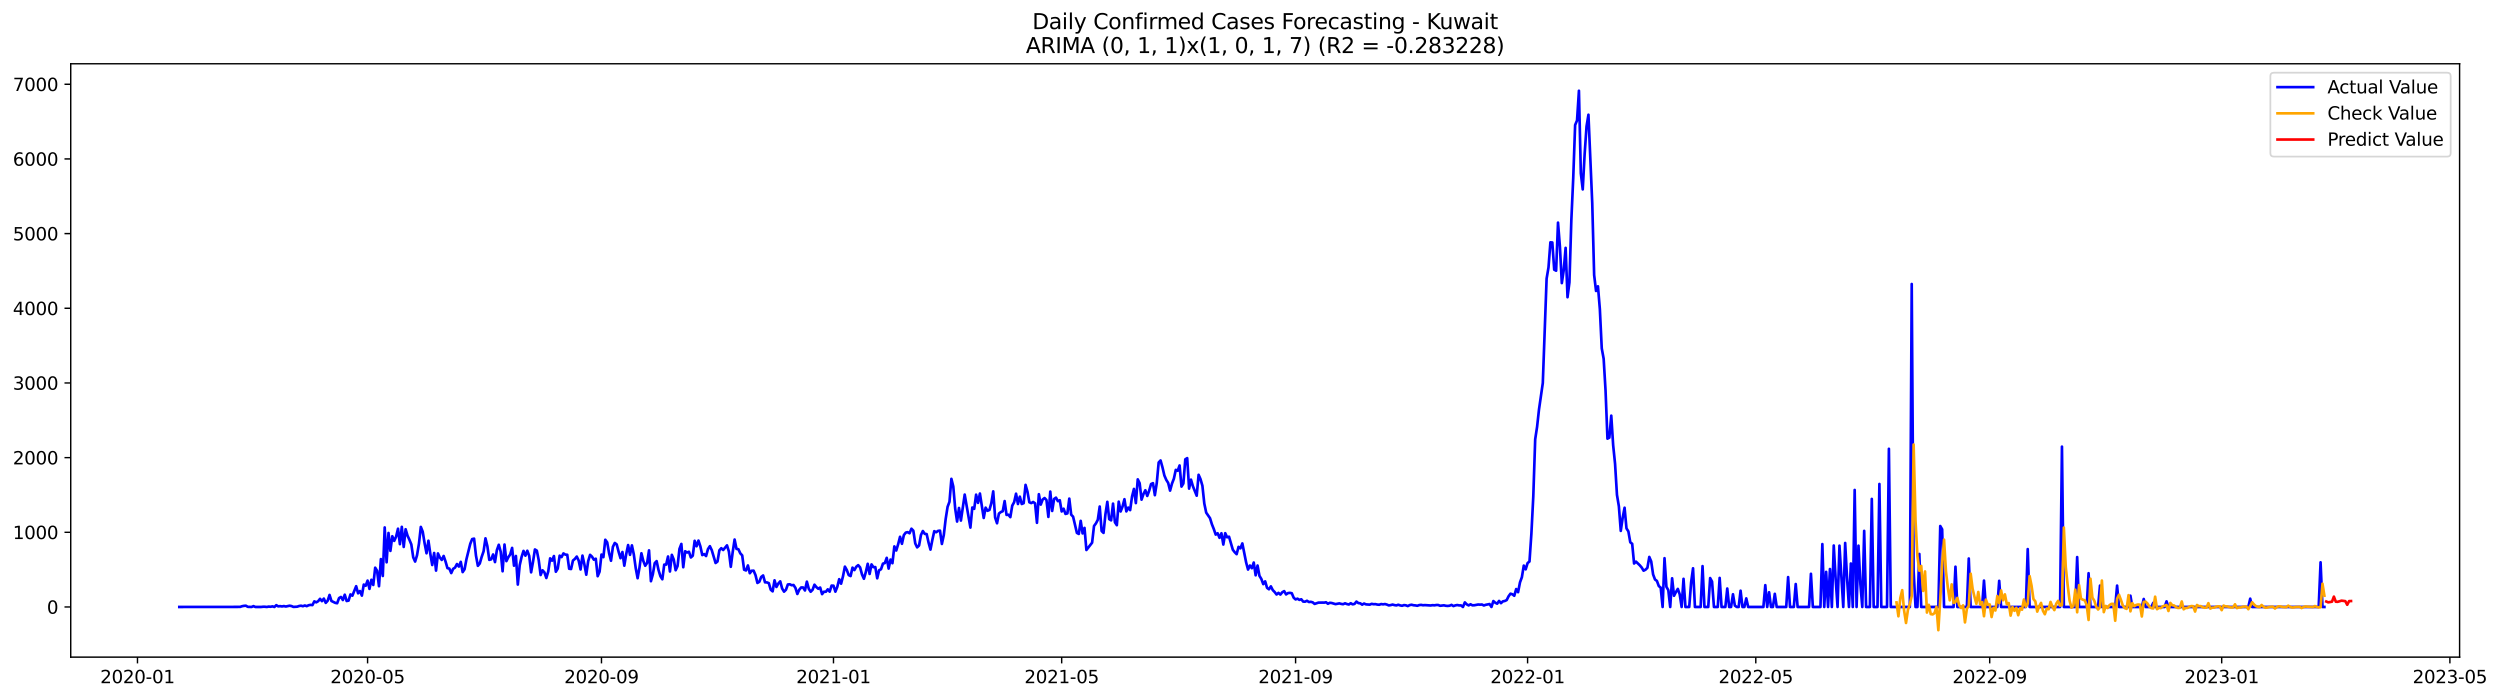 <?xml version="1.0" encoding="utf-8" standalone="no"?>
<!DOCTYPE svg PUBLIC "-//W3C//DTD SVG 1.1//EN"
  "http://www.w3.org/Graphics/SVG/1.1/DTD/svg11.dtd">
<svg xmlns:xlink="http://www.w3.org/1999/xlink" width="1401.504pt" height="392.274pt" viewBox="0 0 1401.504 392.274" xmlns="http://www.w3.org/2000/svg" version="1.1">
 <defs>
  <style type="text/css">*{stroke-linejoin: round; stroke-linecap: butt}</style>
 </defs>
 <g id="figure_1">
  <g id="patch_1">
   <path d="M 0 392.274 
L 1401.504 392.274 
L 1401.504 0 
L 0 0 
z
" style="fill: #ffffff"/>
  </g>
  <g id="axes_1">
   <g id="patch_2">
    <path d="M 39.65 368.396 
L 1378.85 368.396 
L 1378.85 35.755 
L 39.65 35.755 
z
" style="fill: #ffffff"/>
   </g>
   <g id="matplotlib.axis_1">
    <g id="xtick_1">
     <g id="line2d_1">
      <defs>
       <path id="m88e5b1d2ae" d="M 0 0 
L 0 3.5 
" style="stroke: #000000; stroke-width: 0.8"/>
      </defs>
      <g>
       <use xlink:href="#m88e5b1d2ae" x="77.069" y="368.396" style="stroke: #000000; stroke-width: 0.8"/>
      </g>
     </g>
     <g id="text_1">
      <!-- 2020-01 -->
      <g transform="translate(56.178 382.994)scale(0.1 -0.1)">
       <defs>
        <path id="DejaVuSans-32" d="M 1228 531 
L 3431 531 
L 3431 0 
L 469 0 
L 469 531 
Q 828 903 1448 1529 
Q 2069 2156 2228 2338 
Q 2531 2678 2651 2914 
Q 2772 3150 2772 3378 
Q 2772 3750 2511 3984 
Q 2250 4219 1831 4219 
Q 1534 4219 1204 4116 
Q 875 4013 500 3803 
L 500 4441 
Q 881 4594 1212 4672 
Q 1544 4750 1819 4750 
Q 2544 4750 2975 4387 
Q 3406 4025 3406 3419 
Q 3406 3131 3298 2873 
Q 3191 2616 2906 2266 
Q 2828 2175 2409 1742 
Q 1991 1309 1228 531 
z
" transform="scale(0.016)"/>
        <path id="DejaVuSans-30" d="M 2034 4250 
Q 1547 4250 1301 3770 
Q 1056 3291 1056 2328 
Q 1056 1369 1301 889 
Q 1547 409 2034 409 
Q 2525 409 2770 889 
Q 3016 1369 3016 2328 
Q 3016 3291 2770 3770 
Q 2525 4250 2034 4250 
z
M 2034 4750 
Q 2819 4750 3233 4129 
Q 3647 3509 3647 2328 
Q 3647 1150 3233 529 
Q 2819 -91 2034 -91 
Q 1250 -91 836 529 
Q 422 1150 422 2328 
Q 422 3509 836 4129 
Q 1250 4750 2034 4750 
z
" transform="scale(0.016)"/>
        <path id="DejaVuSans-2d" d="M 313 2009 
L 1997 2009 
L 1997 1497 
L 313 1497 
L 313 2009 
z
" transform="scale(0.016)"/>
        <path id="DejaVuSans-31" d="M 794 531 
L 1825 531 
L 1825 4091 
L 703 3866 
L 703 4441 
L 1819 4666 
L 2450 4666 
L 2450 531 
L 3481 531 
L 3481 0 
L 794 0 
L 794 531 
z
" transform="scale(0.016)"/>
       </defs>
       <use xlink:href="#DejaVuSans-32"/>
       <use xlink:href="#DejaVuSans-30" x="63.623"/>
       <use xlink:href="#DejaVuSans-32" x="127.246"/>
       <use xlink:href="#DejaVuSans-30" x="190.869"/>
       <use xlink:href="#DejaVuSans-2d" x="254.492"/>
       <use xlink:href="#DejaVuSans-30" x="290.576"/>
       <use xlink:href="#DejaVuSans-31" x="354.199"/>
      </g>
     </g>
    </g>
    <g id="xtick_2">
     <g id="line2d_2">
      <g>
       <use xlink:href="#m88e5b1d2ae" x="206.064" y="368.396" style="stroke: #000000; stroke-width: 0.8"/>
      </g>
     </g>
     <g id="text_2">
      <!-- 2020-05 -->
      <g transform="translate(185.172 382.994)scale(0.1 -0.1)">
       <defs>
        <path id="DejaVuSans-35" d="M 691 4666 
L 3169 4666 
L 3169 4134 
L 1269 4134 
L 1269 2991 
Q 1406 3038 1543 3061 
Q 1681 3084 1819 3084 
Q 2600 3084 3056 2656 
Q 3513 2228 3513 1497 
Q 3513 744 3044 326 
Q 2575 -91 1722 -91 
Q 1428 -91 1123 -41 
Q 819 9 494 109 
L 494 744 
Q 775 591 1075 516 
Q 1375 441 1709 441 
Q 2250 441 2565 725 
Q 2881 1009 2881 1497 
Q 2881 1984 2565 2268 
Q 2250 2553 1709 2553 
Q 1456 2553 1204 2497 
Q 953 2441 691 2322 
L 691 4666 
z
" transform="scale(0.016)"/>
       </defs>
       <use xlink:href="#DejaVuSans-32"/>
       <use xlink:href="#DejaVuSans-30" x="63.623"/>
       <use xlink:href="#DejaVuSans-32" x="127.246"/>
       <use xlink:href="#DejaVuSans-30" x="190.869"/>
       <use xlink:href="#DejaVuSans-2d" x="254.492"/>
       <use xlink:href="#DejaVuSans-30" x="290.576"/>
       <use xlink:href="#DejaVuSans-35" x="354.199"/>
      </g>
     </g>
    </g>
    <g id="xtick_3">
     <g id="line2d_3">
      <g>
       <use xlink:href="#m88e5b1d2ae" x="337.191" y="368.396" style="stroke: #000000; stroke-width: 0.8"/>
      </g>
     </g>
     <g id="text_3">
      <!-- 2020-09 -->
      <g transform="translate(316.299 382.994)scale(0.1 -0.1)">
       <defs>
        <path id="DejaVuSans-39" d="M 703 97 
L 703 672 
Q 941 559 1184 500 
Q 1428 441 1663 441 
Q 2288 441 2617 861 
Q 2947 1281 2994 2138 
Q 2813 1869 2534 1725 
Q 2256 1581 1919 1581 
Q 1219 1581 811 2004 
Q 403 2428 403 3163 
Q 403 3881 828 4315 
Q 1253 4750 1959 4750 
Q 2769 4750 3195 4129 
Q 3622 3509 3622 2328 
Q 3622 1225 3098 567 
Q 2575 -91 1691 -91 
Q 1453 -91 1209 -44 
Q 966 3 703 97 
z
M 1959 2075 
Q 2384 2075 2632 2365 
Q 2881 2656 2881 3163 
Q 2881 3666 2632 3958 
Q 2384 4250 1959 4250 
Q 1534 4250 1286 3958 
Q 1038 3666 1038 3163 
Q 1038 2656 1286 2365 
Q 1534 2075 1959 2075 
z
" transform="scale(0.016)"/>
       </defs>
       <use xlink:href="#DejaVuSans-32"/>
       <use xlink:href="#DejaVuSans-30" x="63.623"/>
       <use xlink:href="#DejaVuSans-32" x="127.246"/>
       <use xlink:href="#DejaVuSans-30" x="190.869"/>
       <use xlink:href="#DejaVuSans-2d" x="254.492"/>
       <use xlink:href="#DejaVuSans-30" x="290.576"/>
       <use xlink:href="#DejaVuSans-39" x="354.199"/>
      </g>
     </g>
    </g>
    <g id="xtick_4">
     <g id="line2d_4">
      <g>
       <use xlink:href="#m88e5b1d2ae" x="467.252" y="368.396" style="stroke: #000000; stroke-width: 0.8"/>
      </g>
     </g>
     <g id="text_4">
      <!-- 2021-01 -->
      <g transform="translate(446.36 382.994)scale(0.1 -0.1)">
       <use xlink:href="#DejaVuSans-32"/>
       <use xlink:href="#DejaVuSans-30" x="63.623"/>
       <use xlink:href="#DejaVuSans-32" x="127.246"/>
       <use xlink:href="#DejaVuSans-31" x="190.869"/>
       <use xlink:href="#DejaVuSans-2d" x="254.492"/>
       <use xlink:href="#DejaVuSans-30" x="290.576"/>
       <use xlink:href="#DejaVuSans-31" x="354.199"/>
      </g>
     </g>
    </g>
    <g id="xtick_5">
     <g id="line2d_5">
      <g>
       <use xlink:href="#m88e5b1d2ae" x="595.18" y="368.396" style="stroke: #000000; stroke-width: 0.8"/>
      </g>
     </g>
     <g id="text_5">
      <!-- 2021-05 -->
      <g transform="translate(574.289 382.994)scale(0.1 -0.1)">
       <use xlink:href="#DejaVuSans-32"/>
       <use xlink:href="#DejaVuSans-30" x="63.623"/>
       <use xlink:href="#DejaVuSans-32" x="127.246"/>
       <use xlink:href="#DejaVuSans-31" x="190.869"/>
       <use xlink:href="#DejaVuSans-2d" x="254.492"/>
       <use xlink:href="#DejaVuSans-30" x="290.576"/>
       <use xlink:href="#DejaVuSans-35" x="354.199"/>
      </g>
     </g>
    </g>
    <g id="xtick_6">
     <g id="line2d_6">
      <g>
       <use xlink:href="#m88e5b1d2ae" x="726.307" y="368.396" style="stroke: #000000; stroke-width: 0.8"/>
      </g>
     </g>
     <g id="text_6">
      <!-- 2021-09 -->
      <g transform="translate(705.416 382.994)scale(0.1 -0.1)">
       <use xlink:href="#DejaVuSans-32"/>
       <use xlink:href="#DejaVuSans-30" x="63.623"/>
       <use xlink:href="#DejaVuSans-32" x="127.246"/>
       <use xlink:href="#DejaVuSans-31" x="190.869"/>
       <use xlink:href="#DejaVuSans-2d" x="254.492"/>
       <use xlink:href="#DejaVuSans-30" x="290.576"/>
       <use xlink:href="#DejaVuSans-39" x="354.199"/>
      </g>
     </g>
    </g>
    <g id="xtick_7">
     <g id="line2d_7">
      <g>
       <use xlink:href="#m88e5b1d2ae" x="856.368" y="368.396" style="stroke: #000000; stroke-width: 0.8"/>
      </g>
     </g>
     <g id="text_7">
      <!-- 2022-01 -->
      <g transform="translate(835.477 382.994)scale(0.1 -0.1)">
       <use xlink:href="#DejaVuSans-32"/>
       <use xlink:href="#DejaVuSans-30" x="63.623"/>
       <use xlink:href="#DejaVuSans-32" x="127.246"/>
       <use xlink:href="#DejaVuSans-32" x="190.869"/>
       <use xlink:href="#DejaVuSans-2d" x="254.492"/>
       <use xlink:href="#DejaVuSans-30" x="290.576"/>
       <use xlink:href="#DejaVuSans-31" x="354.199"/>
      </g>
     </g>
    </g>
    <g id="xtick_8">
     <g id="line2d_8">
      <g>
       <use xlink:href="#m88e5b1d2ae" x="984.297" y="368.396" style="stroke: #000000; stroke-width: 0.8"/>
      </g>
     </g>
     <g id="text_8">
      <!-- 2022-05 -->
      <g transform="translate(963.405 382.994)scale(0.1 -0.1)">
       <use xlink:href="#DejaVuSans-32"/>
       <use xlink:href="#DejaVuSans-30" x="63.623"/>
       <use xlink:href="#DejaVuSans-32" x="127.246"/>
       <use xlink:href="#DejaVuSans-32" x="190.869"/>
       <use xlink:href="#DejaVuSans-2d" x="254.492"/>
       <use xlink:href="#DejaVuSans-30" x="290.576"/>
       <use xlink:href="#DejaVuSans-35" x="354.199"/>
      </g>
     </g>
    </g>
    <g id="xtick_9">
     <g id="line2d_9">
      <g>
       <use xlink:href="#m88e5b1d2ae" x="1115.424" y="368.396" style="stroke: #000000; stroke-width: 0.8"/>
      </g>
     </g>
     <g id="text_9">
      <!-- 2022-09 -->
      <g transform="translate(1094.532 382.994)scale(0.1 -0.1)">
       <use xlink:href="#DejaVuSans-32"/>
       <use xlink:href="#DejaVuSans-30" x="63.623"/>
       <use xlink:href="#DejaVuSans-32" x="127.246"/>
       <use xlink:href="#DejaVuSans-32" x="190.869"/>
       <use xlink:href="#DejaVuSans-2d" x="254.492"/>
       <use xlink:href="#DejaVuSans-30" x="290.576"/>
       <use xlink:href="#DejaVuSans-39" x="354.199"/>
      </g>
     </g>
    </g>
    <g id="xtick_10">
     <g id="line2d_10">
      <g>
       <use xlink:href="#m88e5b1d2ae" x="1245.484" y="368.396" style="stroke: #000000; stroke-width: 0.8"/>
      </g>
     </g>
     <g id="text_10">
      <!-- 2023-01 -->
      <g transform="translate(1224.593 382.994)scale(0.1 -0.1)">
       <defs>
        <path id="DejaVuSans-33" d="M 2597 2516 
Q 3050 2419 3304 2112 
Q 3559 1806 3559 1356 
Q 3559 666 3084 287 
Q 2609 -91 1734 -91 
Q 1441 -91 1130 -33 
Q 819 25 488 141 
L 488 750 
Q 750 597 1062 519 
Q 1375 441 1716 441 
Q 2309 441 2620 675 
Q 2931 909 2931 1356 
Q 2931 1769 2642 2001 
Q 2353 2234 1838 2234 
L 1294 2234 
L 1294 2753 
L 1863 2753 
Q 2328 2753 2575 2939 
Q 2822 3125 2822 3475 
Q 2822 3834 2567 4026 
Q 2313 4219 1838 4219 
Q 1578 4219 1281 4162 
Q 984 4106 628 3988 
L 628 4550 
Q 988 4650 1302 4700 
Q 1616 4750 1894 4750 
Q 2613 4750 3031 4423 
Q 3450 4097 3450 3541 
Q 3450 3153 3228 2886 
Q 3006 2619 2597 2516 
z
" transform="scale(0.016)"/>
       </defs>
       <use xlink:href="#DejaVuSans-32"/>
       <use xlink:href="#DejaVuSans-30" x="63.623"/>
       <use xlink:href="#DejaVuSans-32" x="127.246"/>
       <use xlink:href="#DejaVuSans-33" x="190.869"/>
       <use xlink:href="#DejaVuSans-2d" x="254.492"/>
       <use xlink:href="#DejaVuSans-30" x="290.576"/>
       <use xlink:href="#DejaVuSans-31" x="354.199"/>
      </g>
     </g>
    </g>
    <g id="xtick_11">
     <g id="line2d_11">
      <g>
       <use xlink:href="#m88e5b1d2ae" x="1373.413" y="368.396" style="stroke: #000000; stroke-width: 0.8"/>
      </g>
     </g>
     <g id="text_11">
      <!-- 2023-05 -->
      <g transform="translate(1352.522 382.994)scale(0.1 -0.1)">
       <use xlink:href="#DejaVuSans-32"/>
       <use xlink:href="#DejaVuSans-30" x="63.623"/>
       <use xlink:href="#DejaVuSans-32" x="127.246"/>
       <use xlink:href="#DejaVuSans-33" x="190.869"/>
       <use xlink:href="#DejaVuSans-2d" x="254.492"/>
       <use xlink:href="#DejaVuSans-30" x="290.576"/>
       <use xlink:href="#DejaVuSans-35" x="354.199"/>
      </g>
     </g>
    </g>
   </g>
   <g id="matplotlib.axis_2">
    <g id="ytick_1">
     <g id="line2d_12">
      <defs>
       <path id="m83ddd111f0" d="M 0 0 
L -3.5 0 
" style="stroke: #000000; stroke-width: 0.8"/>
      </defs>
      <g>
       <use xlink:href="#m83ddd111f0" x="39.65" y="340.268" style="stroke: #000000; stroke-width: 0.8"/>
      </g>
     </g>
     <g id="text_12">
      <!-- 0 -->
      <g transform="translate(26.288 344.067)scale(0.1 -0.1)">
       <use xlink:href="#DejaVuSans-30"/>
      </g>
     </g>
    </g>
    <g id="ytick_2">
     <g id="line2d_13">
      <g>
       <use xlink:href="#m83ddd111f0" x="39.65" y="298.406" style="stroke: #000000; stroke-width: 0.8"/>
      </g>
     </g>
     <g id="text_13">
      <!-- 1000 -->
      <g transform="translate(7.2 302.205)scale(0.1 -0.1)">
       <use xlink:href="#DejaVuSans-31"/>
       <use xlink:href="#DejaVuSans-30" x="63.623"/>
       <use xlink:href="#DejaVuSans-30" x="127.246"/>
       <use xlink:href="#DejaVuSans-30" x="190.869"/>
      </g>
     </g>
    </g>
    <g id="ytick_3">
     <g id="line2d_14">
      <g>
       <use xlink:href="#m83ddd111f0" x="39.65" y="256.544" style="stroke: #000000; stroke-width: 0.8"/>
      </g>
     </g>
     <g id="text_14">
      <!-- 2000 -->
      <g transform="translate(7.2 260.343)scale(0.1 -0.1)">
       <use xlink:href="#DejaVuSans-32"/>
       <use xlink:href="#DejaVuSans-30" x="63.623"/>
       <use xlink:href="#DejaVuSans-30" x="127.246"/>
       <use xlink:href="#DejaVuSans-30" x="190.869"/>
      </g>
     </g>
    </g>
    <g id="ytick_4">
     <g id="line2d_15">
      <g>
       <use xlink:href="#m83ddd111f0" x="39.65" y="214.682" style="stroke: #000000; stroke-width: 0.8"/>
      </g>
     </g>
     <g id="text_15">
      <!-- 3000 -->
      <g transform="translate(7.2 218.481)scale(0.1 -0.1)">
       <use xlink:href="#DejaVuSans-33"/>
       <use xlink:href="#DejaVuSans-30" x="63.623"/>
       <use xlink:href="#DejaVuSans-30" x="127.246"/>
       <use xlink:href="#DejaVuSans-30" x="190.869"/>
      </g>
     </g>
    </g>
    <g id="ytick_5">
     <g id="line2d_16">
      <g>
       <use xlink:href="#m83ddd111f0" x="39.65" y="172.82" style="stroke: #000000; stroke-width: 0.8"/>
      </g>
     </g>
     <g id="text_16">
      <!-- 4000 -->
      <g transform="translate(7.2 176.619)scale(0.1 -0.1)">
       <defs>
        <path id="DejaVuSans-34" d="M 2419 4116 
L 825 1625 
L 2419 1625 
L 2419 4116 
z
M 2253 4666 
L 3047 4666 
L 3047 1625 
L 3713 1625 
L 3713 1100 
L 3047 1100 
L 3047 0 
L 2419 0 
L 2419 1100 
L 313 1100 
L 313 1709 
L 2253 4666 
z
" transform="scale(0.016)"/>
       </defs>
       <use xlink:href="#DejaVuSans-34"/>
       <use xlink:href="#DejaVuSans-30" x="63.623"/>
       <use xlink:href="#DejaVuSans-30" x="127.246"/>
       <use xlink:href="#DejaVuSans-30" x="190.869"/>
      </g>
     </g>
    </g>
    <g id="ytick_6">
     <g id="line2d_17">
      <g>
       <use xlink:href="#m83ddd111f0" x="39.65" y="130.958" style="stroke: #000000; stroke-width: 0.8"/>
      </g>
     </g>
     <g id="text_17">
      <!-- 5000 -->
      <g transform="translate(7.2 134.757)scale(0.1 -0.1)">
       <use xlink:href="#DejaVuSans-35"/>
       <use xlink:href="#DejaVuSans-30" x="63.623"/>
       <use xlink:href="#DejaVuSans-30" x="127.246"/>
       <use xlink:href="#DejaVuSans-30" x="190.869"/>
      </g>
     </g>
    </g>
    <g id="ytick_7">
     <g id="line2d_18">
      <g>
       <use xlink:href="#m83ddd111f0" x="39.65" y="89.096" style="stroke: #000000; stroke-width: 0.8"/>
      </g>
     </g>
     <g id="text_18">
      <!-- 6000 -->
      <g transform="translate(7.2 92.895)scale(0.1 -0.1)">
       <defs>
        <path id="DejaVuSans-36" d="M 2113 2584 
Q 1688 2584 1439 2293 
Q 1191 2003 1191 1497 
Q 1191 994 1439 701 
Q 1688 409 2113 409 
Q 2538 409 2786 701 
Q 3034 994 3034 1497 
Q 3034 2003 2786 2293 
Q 2538 2584 2113 2584 
z
M 3366 4563 
L 3366 3988 
Q 3128 4100 2886 4159 
Q 2644 4219 2406 4219 
Q 1781 4219 1451 3797 
Q 1122 3375 1075 2522 
Q 1259 2794 1537 2939 
Q 1816 3084 2150 3084 
Q 2853 3084 3261 2657 
Q 3669 2231 3669 1497 
Q 3669 778 3244 343 
Q 2819 -91 2113 -91 
Q 1303 -91 875 529 
Q 447 1150 447 2328 
Q 447 3434 972 4092 
Q 1497 4750 2381 4750 
Q 2619 4750 2861 4703 
Q 3103 4656 3366 4563 
z
" transform="scale(0.016)"/>
       </defs>
       <use xlink:href="#DejaVuSans-36"/>
       <use xlink:href="#DejaVuSans-30" x="63.623"/>
       <use xlink:href="#DejaVuSans-30" x="127.246"/>
       <use xlink:href="#DejaVuSans-30" x="190.869"/>
      </g>
     </g>
    </g>
    <g id="ytick_8">
     <g id="line2d_19">
      <g>
       <use xlink:href="#m83ddd111f0" x="39.65" y="47.233" style="stroke: #000000; stroke-width: 0.8"/>
      </g>
     </g>
     <g id="text_19">
      <!-- 7000 -->
      <g transform="translate(7.2 51.033)scale(0.1 -0.1)">
       <defs>
        <path id="DejaVuSans-37" d="M 525 4666 
L 3525 4666 
L 3525 4397 
L 1831 0 
L 1172 0 
L 2766 4134 
L 525 4134 
L 525 4666 
z
" transform="scale(0.016)"/>
       </defs>
       <use xlink:href="#DejaVuSans-37"/>
       <use xlink:href="#DejaVuSans-30" x="63.623"/>
       <use xlink:href="#DejaVuSans-30" x="127.246"/>
       <use xlink:href="#DejaVuSans-30" x="190.869"/>
      </g>
     </g>
    </g>
   </g>
   <g id="line2d_20">
    <path d="M 100.523 340.268 
L 134.637 340.226 
L 135.703 339.849 
L 136.769 339.64 
L 137.835 339.556 
L 138.901 340.184 
L 141.033 340.268 
L 142.1 339.808 
L 143.166 340.268 
L 146.364 340.268 
L 147.43 340.142 
L 148.496 340.142 
L 149.562 340.268 
L 150.628 340.059 
L 151.694 340.142 
L 152.76 339.933 
L 153.826 340.268 
L 154.892 339.263 
L 155.958 339.933 
L 157.025 339.808 
L 158.091 339.975 
L 159.157 339.766 
L 160.223 340.017 
L 162.355 339.556 
L 163.421 339.766 
L 164.487 340.226 
L 166.619 340.101 
L 167.685 339.724 
L 168.751 339.556 
L 169.817 339.849 
L 170.883 339.431 
L 171.95 339.808 
L 173.016 339.305 
L 174.082 339.096 
L 175.148 339.222 
L 176.214 337.128 
L 177.28 337.673 
L 178.346 337.045 
L 179.412 335.705 
L 180.478 337.003 
L 181.544 335.58 
L 182.61 337.966 
L 183.676 336.794 
L 184.742 333.528 
L 185.809 336.919 
L 187.941 337.966 
L 189.007 338.175 
L 190.073 335.286 
L 191.139 334.659 
L 192.205 336.375 
L 193.271 333.403 
L 194.337 336.919 
L 195.403 336.71 
L 196.469 333.235 
L 197.535 333.947 
L 199.667 328.63 
L 200.734 332.607 
L 201.8 331.351 
L 202.866 333.905 
L 203.932 327.709 
L 204.998 328.379 
L 206.064 325.491 
L 207.13 330.137 
L 208.196 325.03 
L 209.262 327.919 
L 210.328 318.249 
L 211.394 319.965 
L 212.46 328.63 
L 213.526 313.434 
L 214.592 322.895 
L 215.659 295.685 
L 216.725 315.235 
L 217.791 298.783 
L 218.857 308.83 
L 219.923 300.625 
L 220.989 303.22 
L 222.055 300.834 
L 223.121 296.397 
L 224.187 305.062 
L 225.253 295.35 
L 226.319 306.611 
L 227.385 296.69 
L 228.451 300.29 
L 229.517 302.592 
L 230.584 305.188 
L 231.65 312.43 
L 232.716 314.816 
L 233.782 311.299 
L 234.848 304.895 
L 235.914 295.392 
L 236.98 298.071 
L 238.046 304.643 
L 239.112 310.169 
L 240.178 303.136 
L 241.244 310.546 
L 242.31 316.742 
L 243.376 310.002 
L 244.442 319.881 
L 245.509 310.253 
L 246.575 312.555 
L 247.641 313.895 
L 248.707 311.676 
L 249.773 314.774 
L 250.839 318.5 
L 251.905 318.751 
L 252.971 321.263 
L 254.037 318.877 
L 255.103 318.207 
L 256.169 316.197 
L 257.235 317.621 
L 258.301 314.983 
L 259.367 320.718 
L 260.434 319.128 
L 261.5 313.434 
L 263.632 304.853 
L 264.698 302.215 
L 265.764 301.964 
L 266.83 311.467 
L 267.896 317.202 
L 268.962 315.904 
L 270.028 312.179 
L 271.094 309.081 
L 272.16 301.797 
L 273.226 306.234 
L 274.293 313.853 
L 275.359 313.56 
L 276.425 310.839 
L 277.491 315.109 
L 278.557 308.369 
L 279.623 305.397 
L 280.689 309.29 
L 281.755 320.258 
L 282.821 305.271 
L 283.887 314.565 
L 284.953 312.388 
L 286.019 310.839 
L 287.085 307.155 
L 288.151 317.118 
L 289.218 311.676 
L 290.284 327.709 
L 291.35 316.867 
L 292.416 312.179 
L 293.482 308.83 
L 294.548 311.509 
L 295.614 308.746 
L 296.68 311.634 
L 297.746 320.844 
L 298.812 314.9 
L 299.878 308.034 
L 300.944 308.704 
L 302.01 314.062 
L 303.076 322.351 
L 304.143 319.714 
L 305.209 320.886 
L 306.275 324.026 
L 307.341 320.384 
L 308.407 313.016 
L 309.473 314.314 
L 310.539 311.718 
L 311.605 320.509 
L 312.671 318.751 
L 313.737 311.509 
L 314.803 312.304 
L 315.869 310.253 
L 316.935 310.923 
L 318.001 311.006 
L 319.068 318.835 
L 320.134 319.002 
L 321.2 314.23 
L 322.266 313.351 
L 323.332 312.011 
L 324.398 314.23 
L 325.464 319.253 
L 326.53 311.467 
L 327.596 316.365 
L 328.662 322.184 
L 329.728 314.607 
L 330.794 311.048 
L 331.86 312.053 
L 332.926 313.769 
L 333.993 313.225 
L 335.059 323.021 
L 336.125 320.467 
L 337.191 310.881 
L 338.257 312.346 
L 339.323 302.592 
L 340.389 304.057 
L 341.455 310.127 
L 342.521 314.355 
L 343.587 306.569 
L 344.653 304.392 
L 345.719 305.188 
L 346.785 309.29 
L 347.851 312.932 
L 348.918 309.458 
L 349.984 317.118 
L 351.05 310.63 
L 352.116 305.564 
L 353.182 311.048 
L 354.248 305.732 
L 355.314 310.797 
L 356.38 318.458 
L 357.446 324.151 
L 358.512 318.081 
L 359.578 310.169 
L 360.644 314.481 
L 361.71 317.16 
L 362.777 315.569 
L 363.843 308.537 
L 364.909 325.826 
L 365.975 321.974 
L 367.041 315.695 
L 368.107 314.565 
L 369.173 319.588 
L 370.239 323.063 
L 371.305 324.737 
L 372.371 316.532 
L 373.437 316.532 
L 374.503 311.969 
L 375.569 320.384 
L 376.635 311.048 
L 377.702 313.686 
L 378.768 319.672 
L 379.834 317.328 
L 380.9 307.741 
L 381.966 304.936 
L 383.032 317.997 
L 384.098 309.039 
L 385.164 309.751 
L 386.23 309.332 
L 387.296 312.513 
L 388.362 311.551 
L 389.428 303.178 
L 390.494 306.234 
L 391.56 303.053 
L 392.627 306.276 
L 393.693 311.174 
L 394.759 310.63 
L 395.825 311.718 
L 396.891 307.825 
L 397.957 306.192 
L 399.023 308.453 
L 401.155 315.611 
L 402.221 314.816 
L 403.287 308.495 
L 404.353 307.323 
L 405.419 308.327 
L 407.552 305.732 
L 408.618 309.206 
L 409.684 317.746 
L 410.75 309.499 
L 411.816 302.467 
L 412.882 307.699 
L 413.948 307.909 
L 415.014 310.211 
L 416.08 311.341 
L 417.146 319.379 
L 418.212 319.797 
L 419.278 316.993 
L 420.344 321.346 
L 421.41 319.965 
L 422.477 319.923 
L 423.543 322.435 
L 424.609 326.788 
L 425.675 326.161 
L 426.741 323.439 
L 427.807 322.602 
L 428.873 326.454 
L 429.939 326.495 
L 431.005 326.914 
L 432.071 330.598 
L 433.137 331.519 
L 434.203 325.323 
L 435.269 329.049 
L 436.335 327.123 
L 437.402 325.909 
L 438.468 329.928 
L 439.534 331.686 
L 440.6 330.64 
L 441.666 327.668 
L 442.732 327.542 
L 443.798 328.086 
L 444.864 327.961 
L 445.93 329.593 
L 446.996 332.984 
L 448.062 330.598 
L 449.128 329.342 
L 450.194 329.342 
L 451.261 331.017 
L 452.327 326.077 
L 453.393 330.054 
L 454.459 331.728 
L 455.525 330.64 
L 456.591 327.793 
L 457.657 329.133 
L 458.723 330.054 
L 459.789 329.384 
L 460.855 333.068 
L 461.921 331.728 
L 462.987 331.728 
L 464.053 330.389 
L 465.119 331.686 
L 466.186 328.295 
L 467.252 328.337 
L 468.318 331.686 
L 469.384 329.007 
L 470.45 324.695 
L 471.516 327.207 
L 472.582 323.063 
L 473.648 317.663 
L 474.714 319.546 
L 475.78 322.393 
L 476.846 322.937 
L 477.912 318.207 
L 478.978 319.588 
L 480.044 317.704 
L 481.111 316.825 
L 482.177 318.081 
L 483.243 322.058 
L 484.309 324.444 
L 485.375 320.718 
L 486.441 316.072 
L 487.507 321.765 
L 488.573 316.407 
L 489.639 317.956 
L 490.705 317.914 
L 491.771 324.193 
L 492.837 319.672 
L 493.903 319.128 
L 494.969 315.988 
L 496.036 315.653 
L 497.102 312.723 
L 498.168 318.751 
L 499.234 313.686 
L 500.3 315.737 
L 501.366 306.318 
L 502.432 308.62 
L 503.498 305.104 
L 504.564 300.918 
L 505.63 304.853 
L 506.696 299.997 
L 507.762 298.573 
L 508.828 298.322 
L 509.894 298.95 
L 510.961 296.397 
L 512.027 297.527 
L 513.093 304.643 
L 514.159 306.862 
L 515.225 305.816 
L 516.291 299.913 
L 517.357 297.694 
L 518.423 299.285 
L 519.489 299.411 
L 520.555 304.183 
L 521.621 308.118 
L 522.687 302.634 
L 523.753 297.778 
L 524.819 298.364 
L 525.886 297.611 
L 526.952 297.485 
L 528.018 304.936 
L 529.084 299.997 
L 530.15 290.913 
L 531.216 284.131 
L 532.282 281.284 
L 533.348 268.433 
L 534.414 272.745 
L 535.48 285.094 
L 536.546 292.378 
L 537.612 284.759 
L 538.678 291.834 
L 540.811 277.266 
L 544.009 295.769 
L 545.075 284.508 
L 546.141 285.261 
L 547.207 277.307 
L 548.273 281.912 
L 549.339 276.68 
L 551.471 290.368 
L 552.537 284.591 
L 553.603 286.35 
L 554.67 285.889 
L 555.736 282.08 
L 556.802 275.466 
L 557.868 290.117 
L 558.934 293.341 
L 560 287.899 
L 561.066 287.061 
L 562.132 286.601 
L 563.198 280.908 
L 564.264 288.652 
L 565.33 288.568 
L 566.396 289.908 
L 567.462 283.461 
L 568.528 281.536 
L 569.595 276.763 
L 570.661 282.54 
L 571.727 278.438 
L 572.793 282.54 
L 573.859 282.08 
L 574.925 271.824 
L 575.991 275.633 
L 577.057 281.577 
L 578.123 282.038 
L 579.189 281.41 
L 580.255 282.163 
L 581.321 293.089 
L 582.387 277.056 
L 583.453 282.875 
L 584.52 280.029 
L 585.586 279.191 
L 586.652 280.322 
L 587.718 289.782 
L 588.784 275.591 
L 589.85 286.433 
L 590.916 279.735 
L 591.982 278.982 
L 593.048 280.949 
L 594.114 280.447 
L 595.18 286.726 
L 596.246 285.178 
L 597.312 288.108 
L 598.378 287.815 
L 599.445 279.526 
L 600.511 288.527 
L 601.577 289.657 
L 603.709 298.741 
L 604.775 299.327 
L 605.841 292.001 
L 606.907 299.034 
L 607.973 295.936 
L 609.039 308.327 
L 612.237 304.225 
L 613.303 294.89 
L 614.37 293.424 
L 615.436 291.373 
L 616.502 283.964 
L 617.568 297.694 
L 618.634 298.741 
L 619.7 288.359 
L 620.766 281.326 
L 621.832 291.038 
L 622.898 291.708 
L 623.964 282.331 
L 625.03 292.796 
L 626.096 294.429 
L 627.162 281.243 
L 628.229 286.726 
L 629.295 283.964 
L 630.361 279.861 
L 631.427 286.685 
L 632.493 284.55 
L 633.559 285.973 
L 634.625 278.354 
L 635.691 274.084 
L 636.757 282.038 
L 637.823 268.726 
L 638.889 270.903 
L 639.955 280.112 
L 641.021 276.973 
L 642.087 274.838 
L 643.154 278.019 
L 644.22 275.089 
L 645.286 271.363 
L 646.352 270.861 
L 647.418 277.601 
L 648.484 270.735 
L 649.55 259.265 
L 650.616 258.135 
L 651.682 261.986 
L 652.748 266.549 
L 653.814 269.019 
L 654.88 270.735 
L 655.946 275.047 
L 657.012 271.112 
L 658.079 268.349 
L 659.145 263.409 
L 660.211 263.912 
L 661.277 260.939 
L 662.343 272.786 
L 663.409 271.028 
L 664.475 257.507 
L 665.541 256.837 
L 666.607 273.917 
L 667.673 268.893 
L 668.739 272.577 
L 670.871 277.894 
L 671.937 266.172 
L 673.004 268.6 
L 674.07 272.326 
L 675.136 282.289 
L 676.202 287.396 
L 678.334 290.494 
L 679.4 293.927 
L 680.466 296.606 
L 681.532 299.704 
L 682.598 298.95 
L 683.664 301.504 
L 684.73 298.95 
L 685.796 305.271 
L 686.862 298.908 
L 687.929 301.211 
L 688.995 300.876 
L 691.127 308.202 
L 692.193 309.583 
L 693.259 310.672 
L 694.325 306.569 
L 695.391 307.406 
L 696.457 304.643 
L 698.589 315.318 
L 699.655 319.295 
L 700.721 317.035 
L 701.787 318.542 
L 702.854 315.36 
L 703.92 322.519 
L 704.986 317.035 
L 706.052 322.812 
L 707.118 324.57 
L 708.184 327.458 
L 709.25 325.909 
L 710.316 329.551 
L 711.382 330.347 
L 712.448 328.714 
L 713.514 330.807 
L 714.58 331.896 
L 715.646 333.277 
L 716.713 332.356 
L 717.779 333.319 
L 718.845 332.021 
L 719.911 331.393 
L 720.977 333.235 
L 722.043 332.482 
L 723.109 332.356 
L 724.175 332.565 
L 725.241 335.077 
L 726.307 336.04 
L 727.373 335.621 
L 728.439 336.291 
L 729.505 335.956 
L 730.571 337.254 
L 731.638 337.296 
L 732.704 336.794 
L 733.77 337.505 
L 734.836 337.38 
L 735.902 337.673 
L 736.968 338.552 
L 739.1 337.84 
L 741.232 337.798 
L 742.298 337.84 
L 743.364 337.631 
L 744.43 338.468 
L 745.496 337.924 
L 746.563 338.049 
L 748.695 338.677 
L 750.827 338.259 
L 751.893 338.552 
L 752.959 338.719 
L 754.025 338.217 
L 755.091 338.635 
L 756.157 338.887 
L 757.223 338.175 
L 758.289 338.803 
L 759.355 338.552 
L 760.421 337.254 
L 761.488 338.091 
L 762.554 338.217 
L 763.62 338.97 
L 764.686 338.342 
L 765.752 338.803 
L 767.884 338.97 
L 768.95 338.51 
L 770.016 338.719 
L 771.082 338.677 
L 772.148 338.928 
L 773.214 339.012 
L 774.28 338.635 
L 775.346 338.803 
L 776.413 338.635 
L 777.479 338.928 
L 778.545 339.389 
L 779.611 339.222 
L 780.677 338.928 
L 781.743 339.222 
L 782.809 339.389 
L 783.875 339.012 
L 784.941 339.389 
L 786.007 339.598 
L 787.073 339.222 
L 788.139 339.347 
L 789.205 339.766 
L 790.271 339.222 
L 791.338 339.012 
L 792.404 339.305 
L 793.47 339.389 
L 794.536 339.598 
L 795.602 339.222 
L 796.668 339.096 
L 797.734 339.305 
L 798.8 339.222 
L 801.998 339.431 
L 803.064 339.263 
L 804.13 339.347 
L 805.197 339.18 
L 806.263 339.18 
L 807.329 339.598 
L 809.461 339.347 
L 810.527 339.598 
L 811.593 339.682 
L 812.659 339.556 
L 813.725 339.096 
L 814.791 339.766 
L 815.857 339.389 
L 816.923 339.18 
L 817.989 339.389 
L 819.055 339.389 
L 820.122 340.268 
L 821.188 337.714 
L 822.254 338.803 
L 823.32 339.389 
L 824.386 338.761 
L 825.452 339.347 
L 826.518 339.305 
L 828.65 338.887 
L 829.716 338.97 
L 830.782 338.887 
L 831.848 339.431 
L 832.914 339.054 
L 835.047 338.635 
L 836.113 340.268 
L 837.179 336.961 
L 838.245 337.882 
L 839.311 338.426 
L 840.377 336.877 
L 841.443 338.133 
L 842.509 337.128 
L 843.575 336.919 
L 844.641 336.417 
L 845.707 334.282 
L 846.773 332.817 
L 847.839 333.152 
L 848.905 333.989 
L 849.972 330.221 
L 851.038 331.979 
L 852.104 326.495 
L 853.17 323.565 
L 854.236 317.076 
L 855.302 319.17 
L 856.368 315.653 
L 857.434 314.774 
L 858.5 299.159 
L 859.566 278.228 
L 860.632 246.246 
L 861.698 239.255 
L 862.764 229.543 
L 864.897 214.724 
L 867.029 156.2 
L 868.095 149.879 
L 869.161 135.856 
L 870.227 135.939 
L 871.293 151.177 
L 872.359 151.763 
L 873.425 124.804 
L 874.491 138.284 
L 875.557 158.712 
L 876.623 151.47 
L 877.689 138.953 
L 878.755 166.624 
L 879.822 158.294 
L 880.888 123.59 
L 881.954 99.896 
L 883.02 70.09 
L 884.086 67.537 
L 885.152 50.876 
L 886.218 97.133 
L 887.284 106.175 
L 888.35 86.458 
L 889.416 70.844 
L 890.482 64.313 
L 892.614 113.92 
L 893.681 154.191 
L 894.747 163.108 
L 895.813 160.512 
L 896.879 173.28 
L 897.945 195.3 
L 899.011 201.119 
L 900.077 219.035 
L 901.143 245.911 
L 902.209 245.325 
L 903.275 233.017 
L 904.341 249.595 
L 905.407 260.018 
L 906.473 277.433 
L 907.539 283.838 
L 908.606 297.611 
L 909.672 290.243 
L 910.738 284.633 
L 911.804 296.187 
L 912.87 297.904 
L 913.936 304.015 
L 915.002 304.853 
L 916.068 315.904 
L 917.134 314.858 
L 919.266 316.909 
L 920.332 318.165 
L 921.398 319.923 
L 922.464 319.379 
L 923.531 318.332 
L 924.597 312.22 
L 925.663 314.732 
L 926.729 322.016 
L 927.795 324.863 
L 928.861 325.658 
L 929.927 328.547 
L 930.993 329.426 
L 932.059 340.268 
L 933.125 312.932 
L 934.191 328.965 
L 935.257 330.849 
L 936.323 340.268 
L 937.389 324.193 
L 938.456 333.989 
L 939.522 331.938 
L 940.588 330.137 
L 941.654 333.193 
L 942.72 340.268 
L 943.786 324.486 
L 944.852 340.268 
L 946.984 340.268 
L 948.05 326.454 
L 949.116 318.583 
L 950.182 340.268 
L 953.381 340.268 
L 954.447 317.369 
L 955.513 340.268 
L 957.645 340.268 
L 958.711 324.067 
L 959.777 326.035 
L 960.843 340.268 
L 962.975 340.268 
L 964.041 323.984 
L 965.107 340.268 
L 967.239 340.268 
L 968.306 329.928 
L 969.372 340.268 
L 970.438 340.268 
L 971.504 333.152 
L 972.57 339.515 
L 973.636 340.268 
L 974.702 340.268 
L 975.768 331.142 
L 976.834 340.268 
L 977.9 340.268 
L 978.966 335.454 
L 980.032 340.268 
L 988.561 340.268 
L 989.627 328.044 
L 990.693 340.268 
L 991.759 332.021 
L 992.825 340.268 
L 993.891 340.268 
L 994.957 332.9 
L 996.023 340.268 
L 1001.354 340.268 
L 1002.42 323.523 
L 1003.486 340.268 
L 1005.618 340.268 
L 1006.684 327.416 
L 1007.75 340.268 
L 1014.147 340.268 
L 1015.213 321.681 
L 1016.279 340.268 
L 1020.543 340.268 
L 1021.609 305.02 
L 1022.675 340.268 
L 1023.741 320.593 
L 1024.807 340.268 
L 1025.873 319.002 
L 1026.94 340.268 
L 1028.006 305.816 
L 1029.072 324.695 
L 1030.138 340.268 
L 1031.204 305.899 
L 1033.336 340.268 
L 1034.402 304.392 
L 1035.468 324.319 
L 1036.534 340.268 
L 1037.6 315.904 
L 1038.666 340.268 
L 1039.732 274.67 
L 1040.798 340.268 
L 1041.865 305.899 
L 1042.931 327.416 
L 1043.997 340.268 
L 1045.063 297.611 
L 1046.129 340.268 
L 1048.261 340.268 
L 1049.327 279.694 
L 1050.393 340.268 
L 1052.525 340.268 
L 1053.591 271.321 
L 1054.657 340.268 
L 1057.856 340.268 
L 1058.922 251.604 
L 1059.988 340.268 
L 1070.649 340.268 
L 1071.715 159.215 
L 1072.781 320.216 
L 1073.847 340.268 
L 1074.913 340.268 
L 1075.979 310.546 
L 1077.045 340.268 
L 1086.64 340.268 
L 1087.706 294.89 
L 1088.772 296.731 
L 1089.838 340.268 
L 1095.168 340.268 
L 1096.234 317.704 
L 1097.3 340.268 
L 1102.631 340.268 
L 1103.697 313.1 
L 1104.763 340.268 
L 1111.159 340.268 
L 1112.225 325.491 
L 1113.291 340.268 
L 1119.688 340.268 
L 1120.754 325.616 
L 1121.82 340.268 
L 1135.679 340.268 
L 1136.745 307.825 
L 1137.811 340.268 
L 1154.868 340.268 
L 1155.934 250.39 
L 1157 340.268 
L 1163.397 340.268 
L 1164.463 312.304 
L 1165.529 340.268 
L 1169.793 340.268 
L 1170.859 321.346 
L 1171.925 340.268 
L 1176.19 340.268 
L 1177.256 328.295 
L 1178.322 340.268 
L 1185.784 340.268 
L 1186.85 328.295 
L 1187.916 340.268 
L 1193.247 340.268 
L 1194.313 333.947 
L 1195.379 340.268 
L 1200.709 340.268 
L 1201.775 335.789 
L 1202.841 340.268 
L 1206.04 340.268 
L 1207.106 337.966 
L 1208.172 340.268 
L 1213.502 340.268 
L 1214.568 337.128 
L 1215.634 340.268 
L 1260.409 340.268 
L 1261.475 335.621 
L 1262.542 340.268 
L 1299.854 340.268 
L 1300.92 315.235 
L 1301.986 340.268 
L 1303.052 340.268 
L 1303.052 340.268 
" clip-path="url(#p9f0c78cabf)" style="fill: none; stroke: #0000ff; stroke-width: 1.5; stroke-linecap: square"/>
   </g>
   <g id="line2d_21">
    <path d="M 1063.186 337.723 
L 1064.252 345.5 
L 1065.318 335.28 
L 1066.384 330.843 
L 1067.45 342.301 
L 1068.516 349.242 
L 1069.582 341.883 
L 1070.649 338.618 
L 1071.715 334.095 
L 1072.781 249.197 
L 1073.847 292.086 
L 1074.913 311.737 
L 1075.979 319.931 
L 1077.045 317.277 
L 1078.111 331.283 
L 1079.177 320.354 
L 1080.243 343.394 
L 1081.309 339.09 
L 1082.375 344.262 
L 1083.441 344.451 
L 1084.507 343.704 
L 1085.574 340.226 
L 1086.64 353.276 
L 1087.706 335.931 
L 1088.772 316.771 
L 1089.838 302.522 
L 1090.904 320.301 
L 1091.97 329.512 
L 1093.036 336.527 
L 1094.102 327.605 
L 1095.168 337.982 
L 1096.234 337.516 
L 1097.3 335.198 
L 1098.366 339.422 
L 1099.432 340.861 
L 1100.499 339.377 
L 1101.565 348.913 
L 1102.631 341.255 
L 1103.697 339.619 
L 1104.763 321.619 
L 1105.829 330.02 
L 1106.895 334.529 
L 1107.961 338.501 
L 1109.027 331.852 
L 1110.093 338.868 
L 1111.159 337.518 
L 1112.225 345.454 
L 1113.291 336.15 
L 1114.357 338.991 
L 1115.424 338.838 
L 1116.49 345.901 
L 1117.556 340.77 
L 1118.622 342.244 
L 1119.688 334.147 
L 1120.754 338.059 
L 1121.82 330.994 
L 1122.886 336.511 
L 1123.952 333.198 
L 1125.018 338.714 
L 1126.084 338.076 
L 1127.15 345.116 
L 1128.216 340.36 
L 1129.282 342.423 
L 1130.349 340.73 
L 1131.415 344.888 
L 1132.481 340.952 
L 1133.547 341.804 
L 1134.613 336.082 
L 1135.679 340.124 
L 1136.745 338.438 
L 1137.811 322.957 
L 1138.877 328.309 
L 1139.943 335.818 
L 1141.009 337.129 
L 1142.075 342.872 
L 1143.141 339.962 
L 1144.207 337.989 
L 1145.274 342.383 
L 1146.34 344.344 
L 1147.406 341.155 
L 1148.472 341.535 
L 1149.538 337.448 
L 1150.604 340.213 
L 1151.67 342.021 
L 1152.736 338.432 
L 1153.802 336.833 
L 1154.868 339.511 
L 1155.934 339.203 
L 1157 295.772 
L 1158.066 317.883 
L 1159.133 328.065 
L 1160.199 336.658 
L 1161.265 340.673 
L 1162.331 339.721 
L 1163.397 330.612 
L 1164.463 343.239 
L 1165.529 328.017 
L 1166.595 335.642 
L 1167.661 336.19 
L 1168.727 336.536 
L 1169.793 339.099 
L 1170.859 347.547 
L 1171.925 324.449 
L 1172.991 335.047 
L 1174.058 336.734 
L 1175.124 340.13 
L 1176.19 341.688 
L 1177.256 340.432 
L 1178.322 325.464 
L 1179.388 343.16 
L 1180.454 339.69 
L 1181.52 340.854 
L 1182.586 339.252 
L 1183.652 338.542 
L 1184.718 338.543 
L 1185.784 347.983 
L 1186.85 335.634 
L 1187.916 333.447 
L 1188.983 336.282 
L 1190.049 339.442 
L 1191.115 340.907 
L 1192.181 341.324 
L 1193.247 333.646 
L 1194.313 342.718 
L 1195.379 338.109 
L 1196.445 339.835 
L 1197.511 339.158 
L 1198.577 338.873 
L 1199.643 338.974 
L 1200.709 345.596 
L 1201.775 337.427 
L 1202.841 337.307 
L 1203.908 338.349 
L 1204.974 340.103 
L 1206.04 340.909 
L 1207.106 341.097 
L 1208.172 334.502 
L 1209.238 341.509 
L 1210.304 340.748 
L 1211.37 340.916 
L 1212.436 339.949 
L 1213.502 339.514 
L 1214.568 339.216 
L 1215.634 342.525 
L 1216.7 338.009 
L 1217.766 339.282 
L 1218.833 339.447 
L 1219.899 340.4 
L 1220.965 340.833 
L 1222.031 340.767 
L 1223.097 337.186 
L 1224.163 341.579 
L 1225.229 340.816 
L 1226.295 340.822 
L 1227.361 340.095 
L 1228.427 339.767 
L 1229.493 339.837 
L 1230.559 342.833 
L 1231.625 339.171 
L 1232.691 339.809 
L 1233.758 339.805 
L 1234.824 340.412 
L 1235.89 340.686 
L 1236.956 340.627 
L 1238.022 338.128 
L 1239.088 341.184 
L 1240.154 340.651 
L 1241.22 340.654 
L 1242.286 340.148 
L 1243.352 339.919 
L 1244.418 339.968 
L 1245.484 342.054 
L 1246.55 339.504 
L 1247.617 339.949 
L 1248.683 339.946 
L 1249.749 340.368 
L 1250.815 340.559 
L 1251.881 340.518 
L 1252.947 338.778 
L 1254.013 340.906 
L 1255.079 340.535 
L 1256.145 340.537 
L 1257.211 340.184 
L 1258.277 340.025 
L 1259.343 340.059 
L 1260.409 341.512 
L 1261.475 339.736 
L 1262.542 337.624 
L 1263.608 338.884 
L 1264.674 339.783 
L 1265.74 340.205 
L 1266.806 340.315 
L 1267.872 339.169 
L 1268.938 340.167 
L 1270.004 340.709 
L 1271.07 340.577 
L 1272.136 340.268 
L 1273.202 340.127 
L 1274.268 340.136 
L 1275.334 341.141 
L 1276.4 340.331 
L 1277.467 339.89 
L 1278.533 340.005 
L 1279.599 340.266 
L 1280.665 340.385 
L 1281.731 340.378 
L 1282.797 339.54 
L 1283.863 340.215 
L 1284.929 340.583 
L 1285.995 340.488 
L 1287.061 340.27 
L 1289.193 340.177 
L 1290.259 340.876 
L 1291.325 340.312 
L 1292.392 340.005 
L 1296.656 340.344 
L 1297.722 339.761 
L 1298.788 340.231 
L 1299.854 340.488 
L 1300.92 340.421 
L 1301.986 327.222 
L 1303.052 333.953 
L 1303.052 333.953 
" clip-path="url(#p9f0c78cabf)" style="fill: none; stroke: #ffa500; stroke-width: 1.5; stroke-linecap: square"/>
   </g>
   <g id="line2d_22">
    <path d="M 1304.118 337.213 
L 1305.184 337.667 
L 1306.25 337.495 
L 1307.317 337.297 
L 1308.383 334.478 
L 1309.449 337.317 
L 1310.515 337.374 
L 1311.581 337.061 
L 1312.647 336.733 
L 1313.713 336.857 
L 1314.779 337.001 
L 1315.845 339.04 
L 1316.911 336.986 
L 1317.977 336.945 
" clip-path="url(#p9f0c78cabf)" style="fill: none; stroke: #ff0000; stroke-width: 1.5; stroke-linecap: square"/>
   </g>
   <g id="patch_3">
    <path d="M 39.65 368.396 
L 39.65 35.755 
" style="fill: none; stroke: #000000; stroke-width: 0.8; stroke-linejoin: miter; stroke-linecap: square"/>
   </g>
   <g id="patch_4">
    <path d="M 1378.85 368.396 
L 1378.85 35.755 
" style="fill: none; stroke: #000000; stroke-width: 0.8; stroke-linejoin: miter; stroke-linecap: square"/>
   </g>
   <g id="patch_5">
    <path d="M 39.65 368.396 
L 1378.85 368.396 
" style="fill: none; stroke: #000000; stroke-width: 0.8; stroke-linejoin: miter; stroke-linecap: square"/>
   </g>
   <g id="patch_6">
    <path d="M 39.65 35.755 
L 1378.85 35.755 
" style="fill: none; stroke: #000000; stroke-width: 0.8; stroke-linejoin: miter; stroke-linecap: square"/>
   </g>
   <g id="text_20">
    <!-- Daily Confirmed Cases Forecasting - Kuwait -->
    <g transform="translate(578.71 16.318)scale(0.12 -0.12)">
     <defs>
      <path id="DejaVuSans-44" d="M 1259 4147 
L 1259 519 
L 2022 519 
Q 2988 519 3436 956 
Q 3884 1394 3884 2338 
Q 3884 3275 3436 3711 
Q 2988 4147 2022 4147 
L 1259 4147 
z
M 628 4666 
L 1925 4666 
Q 3281 4666 3915 4102 
Q 4550 3538 4550 2338 
Q 4550 1131 3912 565 
Q 3275 0 1925 0 
L 628 0 
L 628 4666 
z
" transform="scale(0.016)"/>
      <path id="DejaVuSans-61" d="M 2194 1759 
Q 1497 1759 1228 1600 
Q 959 1441 959 1056 
Q 959 750 1161 570 
Q 1363 391 1709 391 
Q 2188 391 2477 730 
Q 2766 1069 2766 1631 
L 2766 1759 
L 2194 1759 
z
M 3341 1997 
L 3341 0 
L 2766 0 
L 2766 531 
Q 2569 213 2275 61 
Q 1981 -91 1556 -91 
Q 1019 -91 701 211 
Q 384 513 384 1019 
Q 384 1609 779 1909 
Q 1175 2209 1959 2209 
L 2766 2209 
L 2766 2266 
Q 2766 2663 2505 2880 
Q 2244 3097 1772 3097 
Q 1472 3097 1187 3025 
Q 903 2953 641 2809 
L 641 3341 
Q 956 3463 1253 3523 
Q 1550 3584 1831 3584 
Q 2591 3584 2966 3190 
Q 3341 2797 3341 1997 
z
" transform="scale(0.016)"/>
      <path id="DejaVuSans-69" d="M 603 3500 
L 1178 3500 
L 1178 0 
L 603 0 
L 603 3500 
z
M 603 4863 
L 1178 4863 
L 1178 4134 
L 603 4134 
L 603 4863 
z
" transform="scale(0.016)"/>
      <path id="DejaVuSans-6c" d="M 603 4863 
L 1178 4863 
L 1178 0 
L 603 0 
L 603 4863 
z
" transform="scale(0.016)"/>
      <path id="DejaVuSans-79" d="M 2059 -325 
Q 1816 -950 1584 -1140 
Q 1353 -1331 966 -1331 
L 506 -1331 
L 506 -850 
L 844 -850 
Q 1081 -850 1212 -737 
Q 1344 -625 1503 -206 
L 1606 56 
L 191 3500 
L 800 3500 
L 1894 763 
L 2988 3500 
L 3597 3500 
L 2059 -325 
z
" transform="scale(0.016)"/>
      <path id="DejaVuSans-20" transform="scale(0.016)"/>
      <path id="DejaVuSans-43" d="M 4122 4306 
L 4122 3641 
Q 3803 3938 3442 4084 
Q 3081 4231 2675 4231 
Q 1875 4231 1450 3742 
Q 1025 3253 1025 2328 
Q 1025 1406 1450 917 
Q 1875 428 2675 428 
Q 3081 428 3442 575 
Q 3803 722 4122 1019 
L 4122 359 
Q 3791 134 3420 21 
Q 3050 -91 2638 -91 
Q 1578 -91 968 557 
Q 359 1206 359 2328 
Q 359 3453 968 4101 
Q 1578 4750 2638 4750 
Q 3056 4750 3426 4639 
Q 3797 4528 4122 4306 
z
" transform="scale(0.016)"/>
      <path id="DejaVuSans-6f" d="M 1959 3097 
Q 1497 3097 1228 2736 
Q 959 2375 959 1747 
Q 959 1119 1226 758 
Q 1494 397 1959 397 
Q 2419 397 2687 759 
Q 2956 1122 2956 1747 
Q 2956 2369 2687 2733 
Q 2419 3097 1959 3097 
z
M 1959 3584 
Q 2709 3584 3137 3096 
Q 3566 2609 3566 1747 
Q 3566 888 3137 398 
Q 2709 -91 1959 -91 
Q 1206 -91 779 398 
Q 353 888 353 1747 
Q 353 2609 779 3096 
Q 1206 3584 1959 3584 
z
" transform="scale(0.016)"/>
      <path id="DejaVuSans-6e" d="M 3513 2113 
L 3513 0 
L 2938 0 
L 2938 2094 
Q 2938 2591 2744 2837 
Q 2550 3084 2163 3084 
Q 1697 3084 1428 2787 
Q 1159 2491 1159 1978 
L 1159 0 
L 581 0 
L 581 3500 
L 1159 3500 
L 1159 2956 
Q 1366 3272 1645 3428 
Q 1925 3584 2291 3584 
Q 2894 3584 3203 3211 
Q 3513 2838 3513 2113 
z
" transform="scale(0.016)"/>
      <path id="DejaVuSans-66" d="M 2375 4863 
L 2375 4384 
L 1825 4384 
Q 1516 4384 1395 4259 
Q 1275 4134 1275 3809 
L 1275 3500 
L 2222 3500 
L 2222 3053 
L 1275 3053 
L 1275 0 
L 697 0 
L 697 3053 
L 147 3053 
L 147 3500 
L 697 3500 
L 697 3744 
Q 697 4328 969 4595 
Q 1241 4863 1831 4863 
L 2375 4863 
z
" transform="scale(0.016)"/>
      <path id="DejaVuSans-72" d="M 2631 2963 
Q 2534 3019 2420 3045 
Q 2306 3072 2169 3072 
Q 1681 3072 1420 2755 
Q 1159 2438 1159 1844 
L 1159 0 
L 581 0 
L 581 3500 
L 1159 3500 
L 1159 2956 
Q 1341 3275 1631 3429 
Q 1922 3584 2338 3584 
Q 2397 3584 2469 3576 
Q 2541 3569 2628 3553 
L 2631 2963 
z
" transform="scale(0.016)"/>
      <path id="DejaVuSans-6d" d="M 3328 2828 
Q 3544 3216 3844 3400 
Q 4144 3584 4550 3584 
Q 5097 3584 5394 3201 
Q 5691 2819 5691 2113 
L 5691 0 
L 5113 0 
L 5113 2094 
Q 5113 2597 4934 2840 
Q 4756 3084 4391 3084 
Q 3944 3084 3684 2787 
Q 3425 2491 3425 1978 
L 3425 0 
L 2847 0 
L 2847 2094 
Q 2847 2600 2669 2842 
Q 2491 3084 2119 3084 
Q 1678 3084 1418 2786 
Q 1159 2488 1159 1978 
L 1159 0 
L 581 0 
L 581 3500 
L 1159 3500 
L 1159 2956 
Q 1356 3278 1631 3431 
Q 1906 3584 2284 3584 
Q 2666 3584 2933 3390 
Q 3200 3197 3328 2828 
z
" transform="scale(0.016)"/>
      <path id="DejaVuSans-65" d="M 3597 1894 
L 3597 1613 
L 953 1613 
Q 991 1019 1311 708 
Q 1631 397 2203 397 
Q 2534 397 2845 478 
Q 3156 559 3463 722 
L 3463 178 
Q 3153 47 2828 -22 
Q 2503 -91 2169 -91 
Q 1331 -91 842 396 
Q 353 884 353 1716 
Q 353 2575 817 3079 
Q 1281 3584 2069 3584 
Q 2775 3584 3186 3129 
Q 3597 2675 3597 1894 
z
M 3022 2063 
Q 3016 2534 2758 2815 
Q 2500 3097 2075 3097 
Q 1594 3097 1305 2825 
Q 1016 2553 972 2059 
L 3022 2063 
z
" transform="scale(0.016)"/>
      <path id="DejaVuSans-64" d="M 2906 2969 
L 2906 4863 
L 3481 4863 
L 3481 0 
L 2906 0 
L 2906 525 
Q 2725 213 2448 61 
Q 2172 -91 1784 -91 
Q 1150 -91 751 415 
Q 353 922 353 1747 
Q 353 2572 751 3078 
Q 1150 3584 1784 3584 
Q 2172 3584 2448 3432 
Q 2725 3281 2906 2969 
z
M 947 1747 
Q 947 1113 1208 752 
Q 1469 391 1925 391 
Q 2381 391 2643 752 
Q 2906 1113 2906 1747 
Q 2906 2381 2643 2742 
Q 2381 3103 1925 3103 
Q 1469 3103 1208 2742 
Q 947 2381 947 1747 
z
" transform="scale(0.016)"/>
      <path id="DejaVuSans-73" d="M 2834 3397 
L 2834 2853 
Q 2591 2978 2328 3040 
Q 2066 3103 1784 3103 
Q 1356 3103 1142 2972 
Q 928 2841 928 2578 
Q 928 2378 1081 2264 
Q 1234 2150 1697 2047 
L 1894 2003 
Q 2506 1872 2764 1633 
Q 3022 1394 3022 966 
Q 3022 478 2636 193 
Q 2250 -91 1575 -91 
Q 1294 -91 989 -36 
Q 684 19 347 128 
L 347 722 
Q 666 556 975 473 
Q 1284 391 1588 391 
Q 1994 391 2212 530 
Q 2431 669 2431 922 
Q 2431 1156 2273 1281 
Q 2116 1406 1581 1522 
L 1381 1569 
Q 847 1681 609 1914 
Q 372 2147 372 2553 
Q 372 3047 722 3315 
Q 1072 3584 1716 3584 
Q 2034 3584 2315 3537 
Q 2597 3491 2834 3397 
z
" transform="scale(0.016)"/>
      <path id="DejaVuSans-46" d="M 628 4666 
L 3309 4666 
L 3309 4134 
L 1259 4134 
L 1259 2759 
L 3109 2759 
L 3109 2228 
L 1259 2228 
L 1259 0 
L 628 0 
L 628 4666 
z
" transform="scale(0.016)"/>
      <path id="DejaVuSans-63" d="M 3122 3366 
L 3122 2828 
Q 2878 2963 2633 3030 
Q 2388 3097 2138 3097 
Q 1578 3097 1268 2742 
Q 959 2388 959 1747 
Q 959 1106 1268 751 
Q 1578 397 2138 397 
Q 2388 397 2633 464 
Q 2878 531 3122 666 
L 3122 134 
Q 2881 22 2623 -34 
Q 2366 -91 2075 -91 
Q 1284 -91 818 406 
Q 353 903 353 1747 
Q 353 2603 823 3093 
Q 1294 3584 2113 3584 
Q 2378 3584 2631 3529 
Q 2884 3475 3122 3366 
z
" transform="scale(0.016)"/>
      <path id="DejaVuSans-74" d="M 1172 4494 
L 1172 3500 
L 2356 3500 
L 2356 3053 
L 1172 3053 
L 1172 1153 
Q 1172 725 1289 603 
Q 1406 481 1766 481 
L 2356 481 
L 2356 0 
L 1766 0 
Q 1100 0 847 248 
Q 594 497 594 1153 
L 594 3053 
L 172 3053 
L 172 3500 
L 594 3500 
L 594 4494 
L 1172 4494 
z
" transform="scale(0.016)"/>
      <path id="DejaVuSans-67" d="M 2906 1791 
Q 2906 2416 2648 2759 
Q 2391 3103 1925 3103 
Q 1463 3103 1205 2759 
Q 947 2416 947 1791 
Q 947 1169 1205 825 
Q 1463 481 1925 481 
Q 2391 481 2648 825 
Q 2906 1169 2906 1791 
z
M 3481 434 
Q 3481 -459 3084 -895 
Q 2688 -1331 1869 -1331 
Q 1566 -1331 1297 -1286 
Q 1028 -1241 775 -1147 
L 775 -588 
Q 1028 -725 1275 -790 
Q 1522 -856 1778 -856 
Q 2344 -856 2625 -561 
Q 2906 -266 2906 331 
L 2906 616 
Q 2728 306 2450 153 
Q 2172 0 1784 0 
Q 1141 0 747 490 
Q 353 981 353 1791 
Q 353 2603 747 3093 
Q 1141 3584 1784 3584 
Q 2172 3584 2450 3431 
Q 2728 3278 2906 2969 
L 2906 3500 
L 3481 3500 
L 3481 434 
z
" transform="scale(0.016)"/>
      <path id="DejaVuSans-4b" d="M 628 4666 
L 1259 4666 
L 1259 2694 
L 3353 4666 
L 4166 4666 
L 1850 2491 
L 4331 0 
L 3500 0 
L 1259 2247 
L 1259 0 
L 628 0 
L 628 4666 
z
" transform="scale(0.016)"/>
      <path id="DejaVuSans-75" d="M 544 1381 
L 544 3500 
L 1119 3500 
L 1119 1403 
Q 1119 906 1312 657 
Q 1506 409 1894 409 
Q 2359 409 2629 706 
Q 2900 1003 2900 1516 
L 2900 3500 
L 3475 3500 
L 3475 0 
L 2900 0 
L 2900 538 
Q 2691 219 2414 64 
Q 2138 -91 1772 -91 
Q 1169 -91 856 284 
Q 544 659 544 1381 
z
M 1991 3584 
L 1991 3584 
z
" transform="scale(0.016)"/>
      <path id="DejaVuSans-77" d="M 269 3500 
L 844 3500 
L 1563 769 
L 2278 3500 
L 2956 3500 
L 3675 769 
L 4391 3500 
L 4966 3500 
L 4050 0 
L 3372 0 
L 2619 2869 
L 1863 0 
L 1184 0 
L 269 3500 
z
" transform="scale(0.016)"/>
     </defs>
     <use xlink:href="#DejaVuSans-44"/>
     <use xlink:href="#DejaVuSans-61" x="77.002"/>
     <use xlink:href="#DejaVuSans-69" x="138.281"/>
     <use xlink:href="#DejaVuSans-6c" x="166.064"/>
     <use xlink:href="#DejaVuSans-79" x="193.848"/>
     <use xlink:href="#DejaVuSans-20" x="253.027"/>
     <use xlink:href="#DejaVuSans-43" x="284.814"/>
     <use xlink:href="#DejaVuSans-6f" x="354.639"/>
     <use xlink:href="#DejaVuSans-6e" x="415.82"/>
     <use xlink:href="#DejaVuSans-66" x="479.199"/>
     <use xlink:href="#DejaVuSans-69" x="514.404"/>
     <use xlink:href="#DejaVuSans-72" x="542.188"/>
     <use xlink:href="#DejaVuSans-6d" x="581.551"/>
     <use xlink:href="#DejaVuSans-65" x="678.963"/>
     <use xlink:href="#DejaVuSans-64" x="740.486"/>
     <use xlink:href="#DejaVuSans-20" x="803.963"/>
     <use xlink:href="#DejaVuSans-43" x="835.75"/>
     <use xlink:href="#DejaVuSans-61" x="905.574"/>
     <use xlink:href="#DejaVuSans-73" x="966.854"/>
     <use xlink:href="#DejaVuSans-65" x="1018.953"/>
     <use xlink:href="#DejaVuSans-73" x="1080.477"/>
     <use xlink:href="#DejaVuSans-20" x="1132.576"/>
     <use xlink:href="#DejaVuSans-46" x="1164.363"/>
     <use xlink:href="#DejaVuSans-6f" x="1218.258"/>
     <use xlink:href="#DejaVuSans-72" x="1279.439"/>
     <use xlink:href="#DejaVuSans-65" x="1318.303"/>
     <use xlink:href="#DejaVuSans-63" x="1379.826"/>
     <use xlink:href="#DejaVuSans-61" x="1434.807"/>
     <use xlink:href="#DejaVuSans-73" x="1496.086"/>
     <use xlink:href="#DejaVuSans-74" x="1548.186"/>
     <use xlink:href="#DejaVuSans-69" x="1587.395"/>
     <use xlink:href="#DejaVuSans-6e" x="1615.178"/>
     <use xlink:href="#DejaVuSans-67" x="1678.557"/>
     <use xlink:href="#DejaVuSans-20" x="1742.033"/>
     <use xlink:href="#DejaVuSans-2d" x="1773.82"/>
     <use xlink:href="#DejaVuSans-20" x="1809.904"/>
     <use xlink:href="#DejaVuSans-4b" x="1841.691"/>
     <use xlink:href="#DejaVuSans-75" x="1902.268"/>
     <use xlink:href="#DejaVuSans-77" x="1965.646"/>
     <use xlink:href="#DejaVuSans-61" x="2047.434"/>
     <use xlink:href="#DejaVuSans-69" x="2108.713"/>
     <use xlink:href="#DejaVuSans-74" x="2136.496"/>
    </g>
    <!-- ARIMA (0, 1, 1)x(1, 0, 1, 7) (R2 = -0.283228) -->
    <g transform="translate(575.101 29.756)scale(0.12 -0.12)">
     <defs>
      <path id="DejaVuSans-41" d="M 2188 4044 
L 1331 1722 
L 3047 1722 
L 2188 4044 
z
M 1831 4666 
L 2547 4666 
L 4325 0 
L 3669 0 
L 3244 1197 
L 1141 1197 
L 716 0 
L 50 0 
L 1831 4666 
z
" transform="scale(0.016)"/>
      <path id="DejaVuSans-52" d="M 2841 2188 
Q 3044 2119 3236 1894 
Q 3428 1669 3622 1275 
L 4263 0 
L 3584 0 
L 2988 1197 
Q 2756 1666 2539 1819 
Q 2322 1972 1947 1972 
L 1259 1972 
L 1259 0 
L 628 0 
L 628 4666 
L 2053 4666 
Q 2853 4666 3247 4331 
Q 3641 3997 3641 3322 
Q 3641 2881 3436 2590 
Q 3231 2300 2841 2188 
z
M 1259 4147 
L 1259 2491 
L 2053 2491 
Q 2509 2491 2742 2702 
Q 2975 2913 2975 3322 
Q 2975 3731 2742 3939 
Q 2509 4147 2053 4147 
L 1259 4147 
z
" transform="scale(0.016)"/>
      <path id="DejaVuSans-49" d="M 628 4666 
L 1259 4666 
L 1259 0 
L 628 0 
L 628 4666 
z
" transform="scale(0.016)"/>
      <path id="DejaVuSans-4d" d="M 628 4666 
L 1569 4666 
L 2759 1491 
L 3956 4666 
L 4897 4666 
L 4897 0 
L 4281 0 
L 4281 4097 
L 3078 897 
L 2444 897 
L 1241 4097 
L 1241 0 
L 628 0 
L 628 4666 
z
" transform="scale(0.016)"/>
      <path id="DejaVuSans-28" d="M 1984 4856 
Q 1566 4138 1362 3434 
Q 1159 2731 1159 2009 
Q 1159 1288 1364 580 
Q 1569 -128 1984 -844 
L 1484 -844 
Q 1016 -109 783 600 
Q 550 1309 550 2009 
Q 550 2706 781 3412 
Q 1013 4119 1484 4856 
L 1984 4856 
z
" transform="scale(0.016)"/>
      <path id="DejaVuSans-2c" d="M 750 794 
L 1409 794 
L 1409 256 
L 897 -744 
L 494 -744 
L 750 256 
L 750 794 
z
" transform="scale(0.016)"/>
      <path id="DejaVuSans-29" d="M 513 4856 
L 1013 4856 
Q 1481 4119 1714 3412 
Q 1947 2706 1947 2009 
Q 1947 1309 1714 600 
Q 1481 -109 1013 -844 
L 513 -844 
Q 928 -128 1133 580 
Q 1338 1288 1338 2009 
Q 1338 2731 1133 3434 
Q 928 4138 513 4856 
z
" transform="scale(0.016)"/>
      <path id="DejaVuSans-78" d="M 3513 3500 
L 2247 1797 
L 3578 0 
L 2900 0 
L 1881 1375 
L 863 0 
L 184 0 
L 1544 1831 
L 300 3500 
L 978 3500 
L 1906 2253 
L 2834 3500 
L 3513 3500 
z
" transform="scale(0.016)"/>
      <path id="DejaVuSans-3d" d="M 678 2906 
L 4684 2906 
L 4684 2381 
L 678 2381 
L 678 2906 
z
M 678 1631 
L 4684 1631 
L 4684 1100 
L 678 1100 
L 678 1631 
z
" transform="scale(0.016)"/>
      <path id="DejaVuSans-2e" d="M 684 794 
L 1344 794 
L 1344 0 
L 684 0 
L 684 794 
z
" transform="scale(0.016)"/>
      <path id="DejaVuSans-38" d="M 2034 2216 
Q 1584 2216 1326 1975 
Q 1069 1734 1069 1313 
Q 1069 891 1326 650 
Q 1584 409 2034 409 
Q 2484 409 2743 651 
Q 3003 894 3003 1313 
Q 3003 1734 2745 1975 
Q 2488 2216 2034 2216 
z
M 1403 2484 
Q 997 2584 770 2862 
Q 544 3141 544 3541 
Q 544 4100 942 4425 
Q 1341 4750 2034 4750 
Q 2731 4750 3128 4425 
Q 3525 4100 3525 3541 
Q 3525 3141 3298 2862 
Q 3072 2584 2669 2484 
Q 3125 2378 3379 2068 
Q 3634 1759 3634 1313 
Q 3634 634 3220 271 
Q 2806 -91 2034 -91 
Q 1263 -91 848 271 
Q 434 634 434 1313 
Q 434 1759 690 2068 
Q 947 2378 1403 2484 
z
M 1172 3481 
Q 1172 3119 1398 2916 
Q 1625 2713 2034 2713 
Q 2441 2713 2670 2916 
Q 2900 3119 2900 3481 
Q 2900 3844 2670 4047 
Q 2441 4250 2034 4250 
Q 1625 4250 1398 4047 
Q 1172 3844 1172 3481 
z
" transform="scale(0.016)"/>
     </defs>
     <use xlink:href="#DejaVuSans-41"/>
     <use xlink:href="#DejaVuSans-52" x="68.408"/>
     <use xlink:href="#DejaVuSans-49" x="137.891"/>
     <use xlink:href="#DejaVuSans-4d" x="167.383"/>
     <use xlink:href="#DejaVuSans-41" x="253.662"/>
     <use xlink:href="#DejaVuSans-20" x="322.07"/>
     <use xlink:href="#DejaVuSans-28" x="353.857"/>
     <use xlink:href="#DejaVuSans-30" x="392.871"/>
     <use xlink:href="#DejaVuSans-2c" x="456.494"/>
     <use xlink:href="#DejaVuSans-20" x="488.281"/>
     <use xlink:href="#DejaVuSans-31" x="520.068"/>
     <use xlink:href="#DejaVuSans-2c" x="583.691"/>
     <use xlink:href="#DejaVuSans-20" x="615.479"/>
     <use xlink:href="#DejaVuSans-31" x="647.266"/>
     <use xlink:href="#DejaVuSans-29" x="710.889"/>
     <use xlink:href="#DejaVuSans-78" x="749.902"/>
     <use xlink:href="#DejaVuSans-28" x="809.082"/>
     <use xlink:href="#DejaVuSans-31" x="848.096"/>
     <use xlink:href="#DejaVuSans-2c" x="911.719"/>
     <use xlink:href="#DejaVuSans-20" x="943.506"/>
     <use xlink:href="#DejaVuSans-30" x="975.293"/>
     <use xlink:href="#DejaVuSans-2c" x="1038.916"/>
     <use xlink:href="#DejaVuSans-20" x="1070.703"/>
     <use xlink:href="#DejaVuSans-31" x="1102.49"/>
     <use xlink:href="#DejaVuSans-2c" x="1166.113"/>
     <use xlink:href="#DejaVuSans-20" x="1197.9"/>
     <use xlink:href="#DejaVuSans-37" x="1229.688"/>
     <use xlink:href="#DejaVuSans-29" x="1293.311"/>
     <use xlink:href="#DejaVuSans-20" x="1332.324"/>
     <use xlink:href="#DejaVuSans-28" x="1364.111"/>
     <use xlink:href="#DejaVuSans-52" x="1403.125"/>
     <use xlink:href="#DejaVuSans-32" x="1472.607"/>
     <use xlink:href="#DejaVuSans-20" x="1536.23"/>
     <use xlink:href="#DejaVuSans-3d" x="1568.018"/>
     <use xlink:href="#DejaVuSans-20" x="1651.807"/>
     <use xlink:href="#DejaVuSans-2d" x="1683.594"/>
     <use xlink:href="#DejaVuSans-30" x="1719.678"/>
     <use xlink:href="#DejaVuSans-2e" x="1783.301"/>
     <use xlink:href="#DejaVuSans-32" x="1815.088"/>
     <use xlink:href="#DejaVuSans-38" x="1878.711"/>
     <use xlink:href="#DejaVuSans-33" x="1942.334"/>
     <use xlink:href="#DejaVuSans-32" x="2005.957"/>
     <use xlink:href="#DejaVuSans-32" x="2069.58"/>
     <use xlink:href="#DejaVuSans-38" x="2133.203"/>
     <use xlink:href="#DejaVuSans-29" x="2196.826"/>
    </g>
   </g>
   <g id="legend_1">
    <g id="patch_7">
     <path d="M 1274.77 87.79 
L 1371.85 87.79 
Q 1373.85 87.79 1373.85 85.79 
L 1373.85 42.755 
Q 1373.85 40.755 1371.85 40.755 
L 1274.77 40.755 
Q 1272.77 40.755 1272.77 42.755 
L 1272.77 85.79 
Q 1272.77 87.79 1274.77 87.79 
z
" style="fill: #ffffff; opacity: 0.8; stroke: #cccccc; stroke-linejoin: miter"/>
    </g>
    <g id="line2d_23">
     <path d="M 1276.77 48.854 
L 1286.77 48.854 
L 1296.77 48.854 
" style="fill: none; stroke: #0000ff; stroke-width: 1.5; stroke-linecap: square"/>
    </g>
    <g id="text_21">
     <!-- Actual Value -->
     <g transform="translate(1304.77 52.354)scale(0.1 -0.1)">
      <defs>
       <path id="DejaVuSans-56" d="M 1831 0 
L 50 4666 
L 709 4666 
L 2188 738 
L 3669 4666 
L 4325 4666 
L 2547 0 
L 1831 0 
z
" transform="scale(0.016)"/>
      </defs>
      <use xlink:href="#DejaVuSans-41"/>
      <use xlink:href="#DejaVuSans-63" x="66.658"/>
      <use xlink:href="#DejaVuSans-74" x="121.639"/>
      <use xlink:href="#DejaVuSans-75" x="160.848"/>
      <use xlink:href="#DejaVuSans-61" x="224.227"/>
      <use xlink:href="#DejaVuSans-6c" x="285.506"/>
      <use xlink:href="#DejaVuSans-20" x="313.289"/>
      <use xlink:href="#DejaVuSans-56" x="345.076"/>
      <use xlink:href="#DejaVuSans-61" x="405.734"/>
      <use xlink:href="#DejaVuSans-6c" x="467.014"/>
      <use xlink:href="#DejaVuSans-75" x="494.797"/>
      <use xlink:href="#DejaVuSans-65" x="558.176"/>
     </g>
    </g>
    <g id="line2d_24">
     <path d="M 1276.77 63.532 
L 1286.77 63.532 
L 1296.77 63.532 
" style="fill: none; stroke: #ffa500; stroke-width: 1.5; stroke-linecap: square"/>
    </g>
    <g id="text_22">
     <!-- Check Value -->
     <g transform="translate(1304.77 67.032)scale(0.1 -0.1)">
      <defs>
       <path id="DejaVuSans-68" d="M 3513 2113 
L 3513 0 
L 2938 0 
L 2938 2094 
Q 2938 2591 2744 2837 
Q 2550 3084 2163 3084 
Q 1697 3084 1428 2787 
Q 1159 2491 1159 1978 
L 1159 0 
L 581 0 
L 581 4863 
L 1159 4863 
L 1159 2956 
Q 1366 3272 1645 3428 
Q 1925 3584 2291 3584 
Q 2894 3584 3203 3211 
Q 3513 2838 3513 2113 
z
" transform="scale(0.016)"/>
       <path id="DejaVuSans-6b" d="M 581 4863 
L 1159 4863 
L 1159 1991 
L 2875 3500 
L 3609 3500 
L 1753 1863 
L 3688 0 
L 2938 0 
L 1159 1709 
L 1159 0 
L 581 0 
L 581 4863 
z
" transform="scale(0.016)"/>
      </defs>
      <use xlink:href="#DejaVuSans-43"/>
      <use xlink:href="#DejaVuSans-68" x="69.824"/>
      <use xlink:href="#DejaVuSans-65" x="133.203"/>
      <use xlink:href="#DejaVuSans-63" x="194.727"/>
      <use xlink:href="#DejaVuSans-6b" x="249.707"/>
      <use xlink:href="#DejaVuSans-20" x="307.617"/>
      <use xlink:href="#DejaVuSans-56" x="339.404"/>
      <use xlink:href="#DejaVuSans-61" x="400.062"/>
      <use xlink:href="#DejaVuSans-6c" x="461.342"/>
      <use xlink:href="#DejaVuSans-75" x="489.125"/>
      <use xlink:href="#DejaVuSans-65" x="552.504"/>
     </g>
    </g>
    <g id="line2d_25">
     <path d="M 1276.77 78.21 
L 1286.77 78.21 
L 1296.77 78.21 
" style="fill: none; stroke: #ff0000; stroke-width: 1.5; stroke-linecap: square"/>
    </g>
    <g id="text_23">
     <!-- Predict Value -->
     <g transform="translate(1304.77 81.71)scale(0.1 -0.1)">
      <defs>
       <path id="DejaVuSans-50" d="M 1259 4147 
L 1259 2394 
L 2053 2394 
Q 2494 2394 2734 2622 
Q 2975 2850 2975 3272 
Q 2975 3691 2734 3919 
Q 2494 4147 2053 4147 
L 1259 4147 
z
M 628 4666 
L 2053 4666 
Q 2838 4666 3239 4311 
Q 3641 3956 3641 3272 
Q 3641 2581 3239 2228 
Q 2838 1875 2053 1875 
L 1259 1875 
L 1259 0 
L 628 0 
L 628 4666 
z
" transform="scale(0.016)"/>
      </defs>
      <use xlink:href="#DejaVuSans-50"/>
      <use xlink:href="#DejaVuSans-72" x="58.553"/>
      <use xlink:href="#DejaVuSans-65" x="97.416"/>
      <use xlink:href="#DejaVuSans-64" x="158.939"/>
      <use xlink:href="#DejaVuSans-69" x="222.416"/>
      <use xlink:href="#DejaVuSans-63" x="250.199"/>
      <use xlink:href="#DejaVuSans-74" x="305.18"/>
      <use xlink:href="#DejaVuSans-20" x="344.389"/>
      <use xlink:href="#DejaVuSans-56" x="376.176"/>
      <use xlink:href="#DejaVuSans-61" x="436.834"/>
      <use xlink:href="#DejaVuSans-6c" x="498.113"/>
      <use xlink:href="#DejaVuSans-75" x="525.896"/>
      <use xlink:href="#DejaVuSans-65" x="589.275"/>
     </g>
    </g>
   </g>
  </g>
 </g>
 <defs>
  <clipPath id="p9f0c78cabf">
   <rect x="39.65" y="35.755" width="1339.2" height="332.64"/>
  </clipPath>
 </defs>
</svg>
